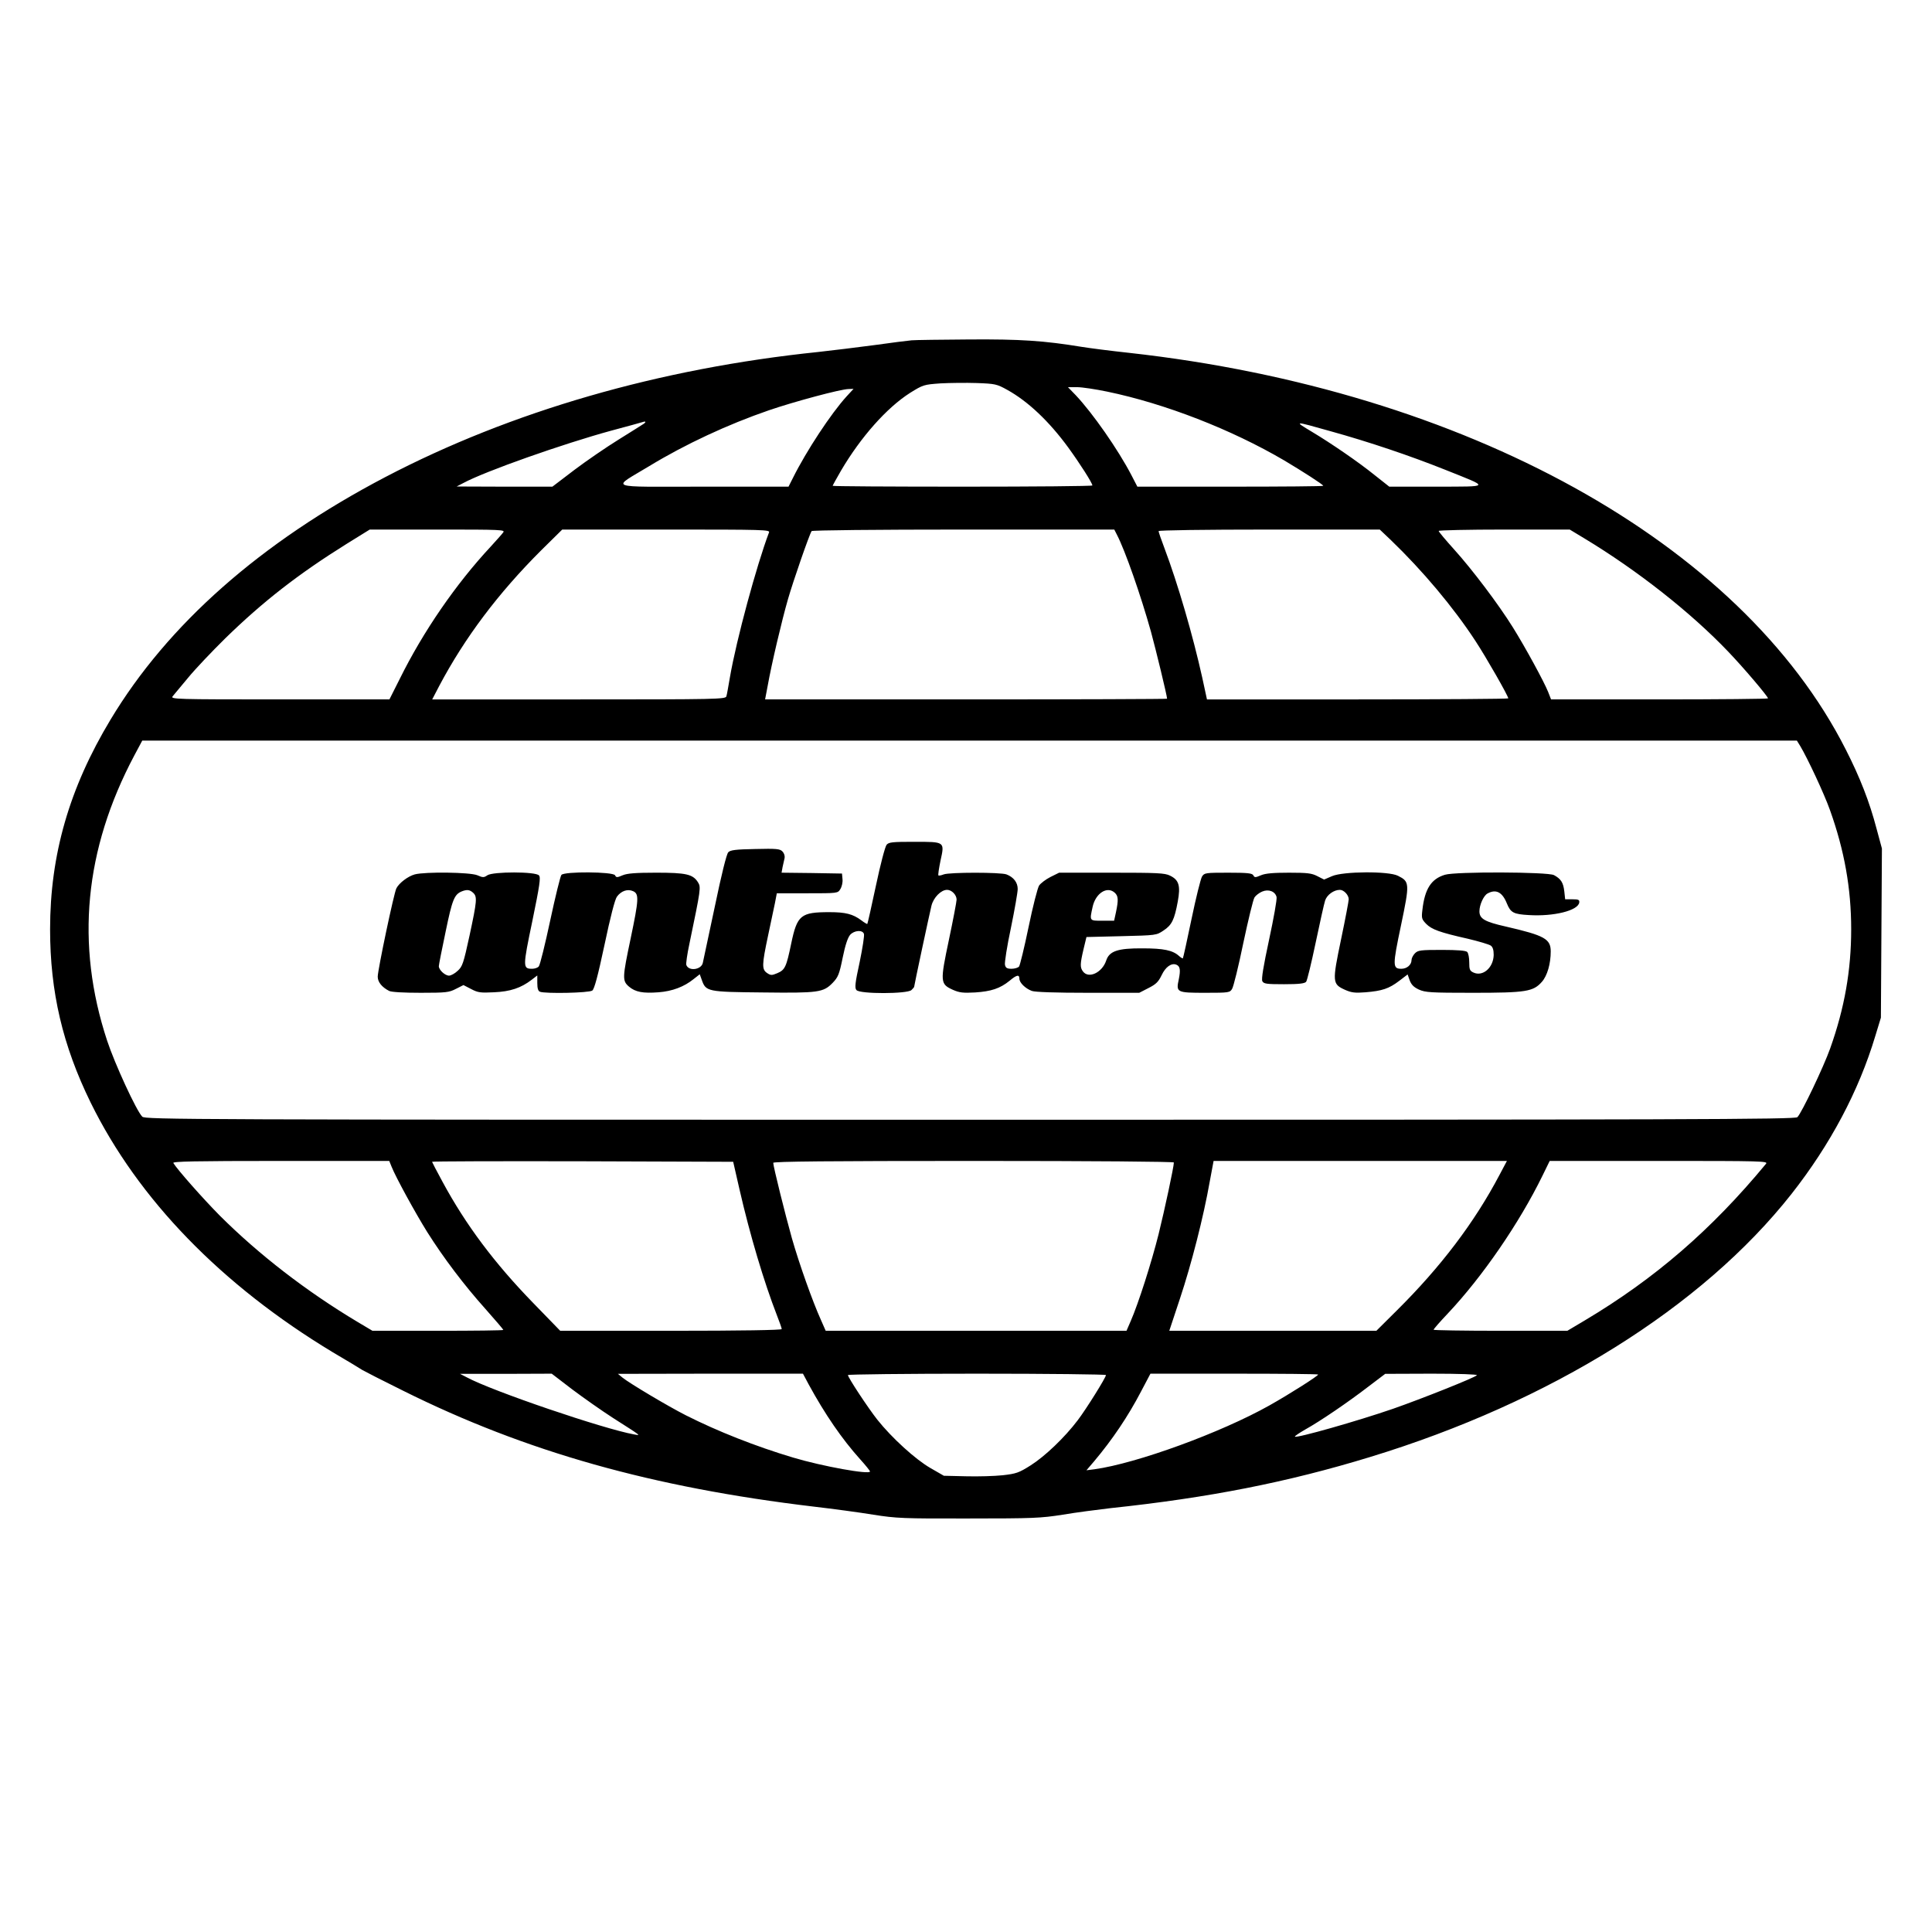 <?xml version="1.0" encoding="utf-8"?>
<!-- Generator: Adobe Illustrator 28.2.0, SVG Export Plug-In . SVG Version: 6.00 Build 0)  -->
<svg version="1.2" baseProfile="tiny-ps" id="Layer_1" xmlns="http://www.w3.org/2000/svg" xmlns:xlink="http://www.w3.org/1999/xlink"
	 style="background-color:white" x="0px" y="0px" viewBox="0 0 1080 1080" overflow="visible" xml:space="preserve"> <title>Anthems</title>
<g transform="translate(0,1080) scale(0.1,-0.1)">
	<path d="M5095.87,8897.63c-20.88-1.92-114.82-13.43-208.77-26.85c-93.95-12.47-234.39-29.73-313.15-38.36
		c-889.16-92.07-1717.58-331.84-2419.79-699.17c-697.47-365.41-1216.54-823.85-1536.33-1356.14
		C387.23,6394.42,280,6021.34,280,5605.1c0-349.11,70.22-649.3,226.8-968.67c265.7-540.92,731.63-1020.46,1353.19-1395.47
		c78.76-46.04,152.78-91.11,166.06-99.74c13.29-7.67,115.77-60.42,228.69-116.05c684.19-340.47,1392.09-539.96,2295.48-647.38
		c107.23-12.47,256.21-32.61,332.13-45.08c127.16-20.14,167.01-22.06,531.41-21.1c362.49,0,404.25,1.92,526.66,21.1
		c73.07,12.47,192.63,27.81,265.7,36.45c552.28,58.5,990.69,144.82,1451.88,285.81c1009.67,307.87,1857.07,837.28,2356.22,1470.27
		c217.31,276.22,376.73,576.41,468.78,883.32l31.32,102.62l2.85,472.83l2.85,472.83l-30.37,112.21
		c-38.91,148.66-93,286.77-171.76,441.18c-586.44,1156.65-2124.67,2008.32-4006.42,2217.4c-98.69,10.55-218.26,25.89-265.7,33.57
		c-210.66,34.53-342.57,43.16-627.25,41.24C5261.93,8901.46,5116.74,8899.54,5095.87,8897.63z M5631.07,8620.45
		c115.77-64.26,233.44-175.51,340.67-322.25c65.48-90.15,134.75-198.53,134.75-211.96c0-3.84-326.44-6.71-725.94-6.71
		c-399.5,0-725.94,1.92-725.94,4.8c0,1.92,20.88,40.28,46.5,84.4c111.03,188.94,256.21,351.98,385.27,434.46
		c74.02,46.04,77.81,47,170.81,53.71c52.19,2.88,144.24,3.84,203.07,1.92C5563.69,8654.98,5572.23,8653.06,5631.07,8620.45z
		 M6189.04,8610.86c323.59-67.14,693.67-211,989.74-384.59c101.54-60.42,218.26-135.23,218.26-141.94c0-2.88-233.44-4.8-519.07-4.8
		h-520.02l-33.21,64.26c-74.97,143.86-216.36,346.23-311.25,446.93l-43.65,45.08h50.29
		C6048.6,8635.8,6124.51,8624.29,6189.04,8610.86z M4732.42,8584.01c-86.35-94.95-223.95-303.07-299.86-455.56l-24.67-48.91h-477.32
		c-551.33,0-514.32-14.39-300.81,115.09c200.23,121.8,439.36,233.06,668.05,311.7c139.49,47.95,403.3,118.93,446,118.93l27.52,0.96
		L4732.42,8584.01z M3599.39,8431.51c-9.49-6.71-73.07-46.04-140.44-88.24c-68.32-42.2-180.3-118.93-247.67-169.76l-123.36-93.99
		h-267.6l-267.6,0.96l37.01,19.18c122.41,66.18,558.93,219.63,825.58,292.52c89.2,23.98,167.01,45.08,171.76,47
		C3607.93,8446.86,3614.57,8443.02,3599.39,8431.51z M7435,8390.27c218.26-60.42,447.9-138.11,642.43-215.79
		c254.32-101.66,258.11-93.99-47.45-94.95h-263.81l-82.56,65.22c-90.15,72.89-242.93,177.43-350.16,241.69
		C7230.98,8447.82,7230.98,8447.82,7435,8390.27z M2812.72,7823.45c-6.64-9.59-38.91-45.08-70.22-79.6
		c-194.53-209.08-376.73-473.79-507.68-738.49l-57.89-115.09h-613.01c-582.65,0-612.07,0.96-598.78,17.26
		c7.59,8.63,45.55,55.63,85.4,102.62c38.91,47.95,133.8,147.7,209.72,222.51c209.72,204.28,406.15,357.74,676.59,526.54l130,80.56
		h379.58C2806.08,7839.76,2825.05,7838.8,2812.72,7823.45z M4298.76,7823.45c-69.27-183.18-182.2-599.43-218.26-808.51
		c-8.54-49.87-17.08-98.79-19.93-107.42c-4.74-16.3-52.19-17.26-824.63-17.26h-819.88l38.91,74.81
		c143.29,270.46,329.28,517.9,569.36,757.68l118.62,117.01h580.75C4274.08,7839.76,4305.4,7838.8,4298.76,7823.45z M6243.13,7811.94
		c46.5-89.19,133.8-339.52,190.74-542.84c27.52-100.7,90.15-358.7,90.15-375c0-1.92-505.78-3.84-1123.54-3.84H4276.93l14.23,74.81
		c21.83,122.76,78.76,364.45,113.87,486.25c29.42,101.66,117.67,356.78,131.9,379.8c2.85,4.8,358.7,8.63,848.35,8.63h843.61
		L6243.13,7811.94z M7775.67,7780.29c175.55-168.8,349.21-375,472.57-563.94c59.78-91.11,183.15-306.91,183.15-320.33
		c0-2.88-378.63-5.75-842.66-5.75h-841.71l-26.57,122.76c-52.19,234.98-135.7,522.7-211.61,724.11
		c-18.03,47-32.26,89.19-32.26,93.99s251.47,8.63,618.71,8.63h617.76L7775.67,7780.29z M8857.46,7789.89
		c297.02-179.35,594.98-414.32,802.8-632.04c88.25-92.07,223-251.28,223-261.83c0-2.88-273.29-5.75-606.37-5.75h-606.37
		l-16.13,41.24c-21.83,55.63-129.06,252.24-197.38,361.57c-80.66,129.48-227.75,324.17-328.33,435.42
		c-47.45,52.75-86.35,98.79-86.35,103.58c0,3.84,165.12,7.67,366.29,7.67h366.29L8857.46,7789.89z M10063.56,6629.4
		c40.8-68.1,133.8-266.62,166.06-357.74c80.66-225.38,118.62-437.34,118.62-666.56s-37.01-440.22-117.67-666.56
		c-36.06-101.66-159.42-360.62-183.14-383.63c-12.34-12.47-608.27-14.39-4625.13-14.39c-4381.25,0-4611.84,0.96-4627.03,17.26
		c-32.26,31.65-153.73,295.4-196.43,424.87c-177.45,538.05-127.16,1068.42,151.83,1594l44.6,83.44H5420.4h4624.18L10063.56,6629.4z
		 M2188.32,4279.64c22.77-58.5,133.8-260.87,200.23-367.33c92.05-145.78,205.92-296.36,324.54-428.71
		c55.04-62.34,100.59-115.09,100.59-117.97c0-2.88-165.12-4.8-366.29-4.8h-365.34l-80.66,47.95
		c-287.53,171.68-554.18,377.88-772.44,595.59c-94.89,95.91-238.18,257.99-260.01,294.44c-5.69,8.63,116.72,11.51,599.73,11.51
		h607.32L2188.32,4279.64z M4133.64,4152.08c58.83-257.03,137.6-519.82,208.77-703.01c15.18-38.36,27.52-73.85,27.52-78.64
		c0-5.75-223.95-9.59-618.71-9.59h-619.66l-151.83,156.33c-215.41,221.55-375.78,435.42-505.78,676.15
		c-32.26,59.46-58.83,110.29-58.83,112.21c0,2.88,378.63,3.84,841.71,2.88l841.71-2.88L4133.64,4152.08z M6561.98,4301.7
		c0-23.98-51.24-262.79-85.4-400.9c-39.86-159.21-112.92-387.47-155.63-485.3l-23.72-54.67h-840.76H4615.7l-26.57,60.42
		c-46.5,102.62-121.46,313.62-162.27,456.52c-37.96,135.23-104.38,401.86-104.38,422c0,7.67,315.05,10.55,1119.75,10.55
		C6116.92,4310.33,6561.98,4306.5,6561.98,4301.7z M8382.04,4231.69c-140.44-266.63-329.28-515.03-574.11-757.68l-113.87-113.17
		h-578.85h-578.85l59.78,180.31c63.58,190.86,131.9,457.48,166.06,652.18l21.83,117.01h819.88h819.88L8382.04,4231.69z
		 M9871.88,4294.03c-304.61-368.29-620.61-641.63-1013.47-875.64l-96.79-57.54h-373.88c-205.92,0-373.88,2.88-373.88,5.75
		c0,3.84,35.11,44.12,78.76,90.15c194.53,206.2,400.45,506.4,529.51,770.14l40.8,83.44h612.07
		C9855.74,4310.33,9885.16,4309.37,9871.88,4294.03z M3197.99,3033.79c62.63-46.99,166.06-119.89,228.69-160.17
		c165.12-105.5,156.57-98.79,117.67-92.07c-170.81,30.69-791.42,241.69-935.65,319.37l-37.01,19.18h256.21l256.21,0.96
		L3197.99,3033.79z M4520.81,3060.65c91.1-166.88,185.04-304.03,287.53-418.16c30.37-33.57,55.04-64.26,55.04-68.09
		c0-19.18-266.65,28.77-429.87,77.69c-208.77,62.34-422.28,146.74-598.78,235.93c-98.69,49.87-316,179.35-354.9,211l-25.62,21.1
		l517.17,0.96h517.17L4520.81,3060.65z M6182.4,3113.4c0-13.43-110.08-189.9-157.52-252.24
		c-73.07-96.87-184.09-202.37-262.86-252.24c-66.43-42.2-81.61-47-156.57-55.63c-45.55-4.8-138.54-7.67-205.92-5.75l-123.36,2.88
		l-74.97,43.16c-83.51,47.95-216.36,168.8-297.02,270.46c-52.19,66.18-164.17,235.93-164.17,249.36c0,3.84,324.54,7.67,721.19,7.67
		S6182.4,3117.23,6182.4,3113.4z M7368.57,3116.28c0-7.67-156.57-107.42-272.35-172.64c-271.4-152.49-742.07-324.17-977.41-356.78
		l-45.55-5.75l42.7,49.87c102.49,121.8,189.79,251.28,261.91,389.39l53.14,100.7h468.78
		C7157.91,3121.07,7368.57,3119.15,7368.57,3116.28z M8255.83,3112.44c-6.64-11.51-307.46-131.39-469.73-187.98
		c-197.38-68.09-538.05-164.96-547.54-155.37c-1.9,2.88,23.72,20.14,56.94,39.32c86.35,47.95,241.98,154.41,353.01,239.77
		l94.89,71.93l259.06,0.96C8158.09,3121.07,8259.63,3117.23,8255.83,3112.44z"/>
	<path d="M4956.37,6077.92c-8.54-9.59-35.11-111.25-59.78-228.26c-24.67-116.05-46.5-212.92-48.4-214.83
		c-0.95-0.96-17.08,7.67-34.16,21.1c-46.5,34.53-87.3,45.08-177.45,45.08c-160.37,0-180.3-16.3-213.51-174.55
		c-27.52-133.31-35.11-148.66-78.76-166.88c-29.42-12.47-36.06-12.47-55.99,0.96c-30.37,20.14-29.42,46.04,4.74,207.16
		c15.18,70.01,32.26,153.45,38.91,184.14l10.44,54.67h169.86c169.86,0,170.81,0,185.04,23.02c8.54,13.43,14.23,37.4,12.34,55.63
		l-2.85,31.65l-168.91,2.88l-168.91,1.92l5.69,31.65c3.8,16.3,8.54,39.32,11.39,50.83c1.9,11.51-2.85,26.85-12.34,36.45
		c-14.23,14.39-33.21,16.3-151.83,13.43c-108.18-1.92-139.49-5.75-150.88-18.22c-9.49-9.59-37.96-123.72-75.92-306.91
		c-34.16-160.17-63.58-300.19-66.43-311.7c-8.54-38.36-78.76-47.95-92.05-11.51c-2.85,6.71,4.74,60.42,17.08,117.97
		c64.53,310.74,65.48,316.5,47.45,345.27c-28.47,44.12-65.48,52.75-233.44,52.75c-115.77,0-161.32-3.84-186.94-14.39
		c-31.31-13.43-36.06-13.43-42.7,0c-11.39,20.14-283.73,22.06-299.86,1.92c-5.69-6.71-34.16-121.8-62.63-255.12
		c-28.47-133.31-56.94-248.4-63.58-256.08c-5.69-7.67-22.77-13.43-37.01-13.43c-53.14,0-53.14,8.63,0.95,267.58
		c40.8,198.53,47.45,242.65,37.01,254.16c-17.08,22.06-256.21,22.06-288.48,0.96c-18.98-13.43-25.62-13.43-55.99,0
		c-40.8,17.26-293.22,20.14-350.16,4.8c-37.96-10.55-87.3-47.95-102.49-77.69c-13.29-23.98-104.38-456.52-104.38-493.93
		c0-29.73,22.77-58.5,63.58-79.6c12.34-6.71,79.71-10.55,176.5-10.55c142.34,0,158.47,1.92,197.38,22.06l41.75,21.1l42.7-22.06
		c37.96-20.14,52.19-22.06,128.11-18.22c91.1,3.84,150.88,23.98,210.66,70.01l31.32,23.98v-42.2c0-30.69,4.74-45.08,15.18-48.91
		c30.37-11.51,274.24-6.71,292.27,6.71c11.39,8.63,30.37,77.69,68.32,256.08c32.26,153.45,57.89,253.2,69.27,268.54
		c23.72,32.61,59.78,45.08,91.1,30.69c33.21-15.35,31.31-46.04-14.23-263.75c-46.5-220.59-47.45-236.89-9.49-269.5
		c36.06-30.69,78.76-38.36,166.06-31.65c75.92,5.75,142.34,30.69,195.48,73.85l34.16,26.85l11.39-31.65
		c22.77-65.22,31.31-67.14,339.72-70.01c313.15-3.84,339.72,0,391.91,53.71c30.37,31.65,37.01,47,55.99,140.99
		c14.23,70.01,28.47,112.21,41.75,127.56c22.77,24.94,68.32,28.77,76.86,5.75c3.8-8.63-7.59-79.6-23.72-158.25
		c-25.62-117.01-28.47-144.82-18.03-156.33c18.03-23.02,285.63-22.06,307.46,0c8.54,7.67,15.18,16.3,15.18,18.22
		c0,7.67,86.35,411.45,96.79,453.65c11.39,45.08,53.14,88.24,87.3,88.24c25.62,0,53.14-27.81,53.14-54.67
		c0-10.55-18.98-111.25-42.7-223.47c-50.29-237.85-49.35-248.4,22.77-281.01c35.11-15.35,55.99-18.22,123.36-14.39
		c89.2,5.75,139.49,22.06,192.63,65.22c39.86,33.57,55.04,36.45,55.04,11.51c0-22.06,33.21-54.67,69.27-68.1
		c17.08-6.71,133.8-10.55,314.1-10.55h286.58l52.19,26.85c41.75,21.1,55.04,34.53,73.07,71.93c21.83,46.04,54.09,69.05,81.61,58.5
		c21.83-8.63,24.67-29.73,14.23-81.52c-16.13-73.85-12.34-75.77,148.98-75.77c130.95,0,136.65,0.96,148.98,22.06
		c7.59,11.51,36.06,126.6,62.63,256.08c27.52,129.48,55.04,243.61,62.63,255.12c6.64,10.55,26.57,25.9,42.7,32.61
		c36.06,15.35,73.07,0.96,80.66-30.69c2.85-12.47-16.13-118.93-41.75-237.85c-32.26-149.62-43.65-220.59-37.96-232.1
		c7.59-15.35,24.67-17.26,121.46-17.26c82.56,0,114.82,3.84,123.36,13.43c5.69,6.71,29.42,104.54,53.14,217.71
		c23.72,113.17,47.45,219.63,53.14,236.89c10.44,31.65,48.4,59.46,82.56,59.46c21.83,0,49.34-28.77,49.34-52.75
		c0-9.59-18.98-110.29-42.7-223.47c-50.29-240.73-49.34-250.32,22.77-282.93c35.11-15.35,55.04-18.22,113.87-13.43
		c93,7.67,130.95,20.14,188.84,64.26l46.5,35.49l11.39-32.61c9.49-24.94,22.77-38.36,51.24-51.79
		c36.06-16.3,65.48-18.22,301.76-18.22c298.92,0,337.82,6.71,386.22,61.38c30.37,34.53,49.34,101.66,49.34,169.76
		c0,70.01-34.16,89.19-250.52,139.07c-119.57,26.85-148.04,44.12-148.04,85.36c0,36.45,23.72,88.24,45.55,99.74
		c47.45,25.9,82.56,7.67,108.18-56.59c20.88-50.83,37.01-59.46,123.36-64.26c137.6-8.63,274.24,24.94,280.89,70.01
		c1.9,15.35-3.8,18.22-37.96,18.22h-40.8l-4.75,44.12c-5.69,49.87-18.98,70.01-57.88,91.11c-35.11,18.22-550.38,20.14-609.22,1.92
		c-76.86-23.02-112.92-78.65-126.21-196.61c-5.69-46.04-3.8-51.79,20.88-77.69c31.31-31.65,75.92-47.95,233.44-83.44
		c60.73-14.39,118.62-31.65,128.11-38.36c11.39-8.63,16.13-23.98,16.13-52.75c-1.9-70.97-60.73-121.8-112.92-97.83
		c-20.88,9.59-23.72,17.26-23.72,57.54c0,24.94-4.75,50.83-11.39,57.54c-7.59,7.67-53.14,11.51-142.34,11.51
		c-118.62,0-132.85-1.92-149.93-19.18c-10.44-10.55-18.98-27.81-18.98-37.4c0-26.85-25.62-48.91-56.94-48.91
		c-49.34,0-49.34,17.26-1.9,242.65c49.34,235.93,48.4,244.57-17.08,277.18c-52.19,26.85-306.51,24.94-368.19-1.92l-44.6-19.18
		l-37.96,19.18c-31.31,16.3-55.99,19.18-158.47,19.18c-88.25,0-131.9-3.84-156.58-14.39c-31.31-13.43-36.06-13.43-42.7,0
		c-6.64,11.51-32.26,14.39-140.44,14.39c-127.16,0-132.85-0.96-146.14-21.1c-7.59-12.47-34.16-118.93-58.83-237.85
		s-46.5-217.71-48.4-219.63c-0.95-1.92-11.39,3.84-20.88,12.47c-35.11,32.61-87.3,43.16-204.97,43.16
		c-138.54,0.96-185.99-15.35-203.07-69.05c-22.77-67.14-98.69-102.62-130-59.46c-16.13,22.06-16.13,40.28,3.8,124.68l16.13,67.14
		l195.48,4.8c194.53,4.8,195.48,4.8,235.34,31.65c46.5,30.69,60.73,59.46,79.71,162.08c16.13,88.24,6.64,120.84-43.65,144.82
		c-28.47,14.39-72.12,16.3-326.43,16.3h-293.22l-48.4-23.98c-26.57-13.43-55.04-35.49-63.58-47.95
		c-8.54-13.43-35.11-117.01-58.83-232.1c-23.72-115.09-48.4-214.83-53.14-220.59c-5.69-6.71-24.67-12.47-41.75-12.47
		c-25.62,0-33.21,4.8-37.01,22.06c-2.85,11.51,11.39,104.54,33.21,206.2c20.88,101.66,37.96,199.49,37.96,217.71
		c0,36.45-22.77,66.18-62.63,81.52c-32.26,12.47-318.84,12.47-351.11,0c-14.23-5.75-27.52-7.67-29.42-5.75
		c-2.85,2.88,2.85,39.32,11.39,81.52c23.72,108.38,26.57,106.46-147.09,106.46C4989.58,6094.23,4968.71,6092.31,4956.37,6077.92z
		 M2644.76,5809.38c23.72-22.06,21.83-44.12-19.93-238.81c-34.16-157.29-39.86-173.59-66.43-197.57
		c-16.13-15.35-37.96-26.85-48.4-26.85c-21.83,0-56.94,31.65-56.94,52.75c0,7.67,17.08,93.99,37.96,192.78
		c37.01,179.35,48.4,208.12,90.15,225.38C2610.59,5828.56,2625.78,5826.64,2644.76,5809.38z M6231.75,5809.38
		c19.93-18.22,20.88-40.28,6.64-108.38l-10.44-47.95h-65.48c-73.07,0-72.12-1.92-55.04,75.77
		C6123.57,5806.5,6189.04,5848.7,6231.75,5809.38z"/>
</g>
</svg>
